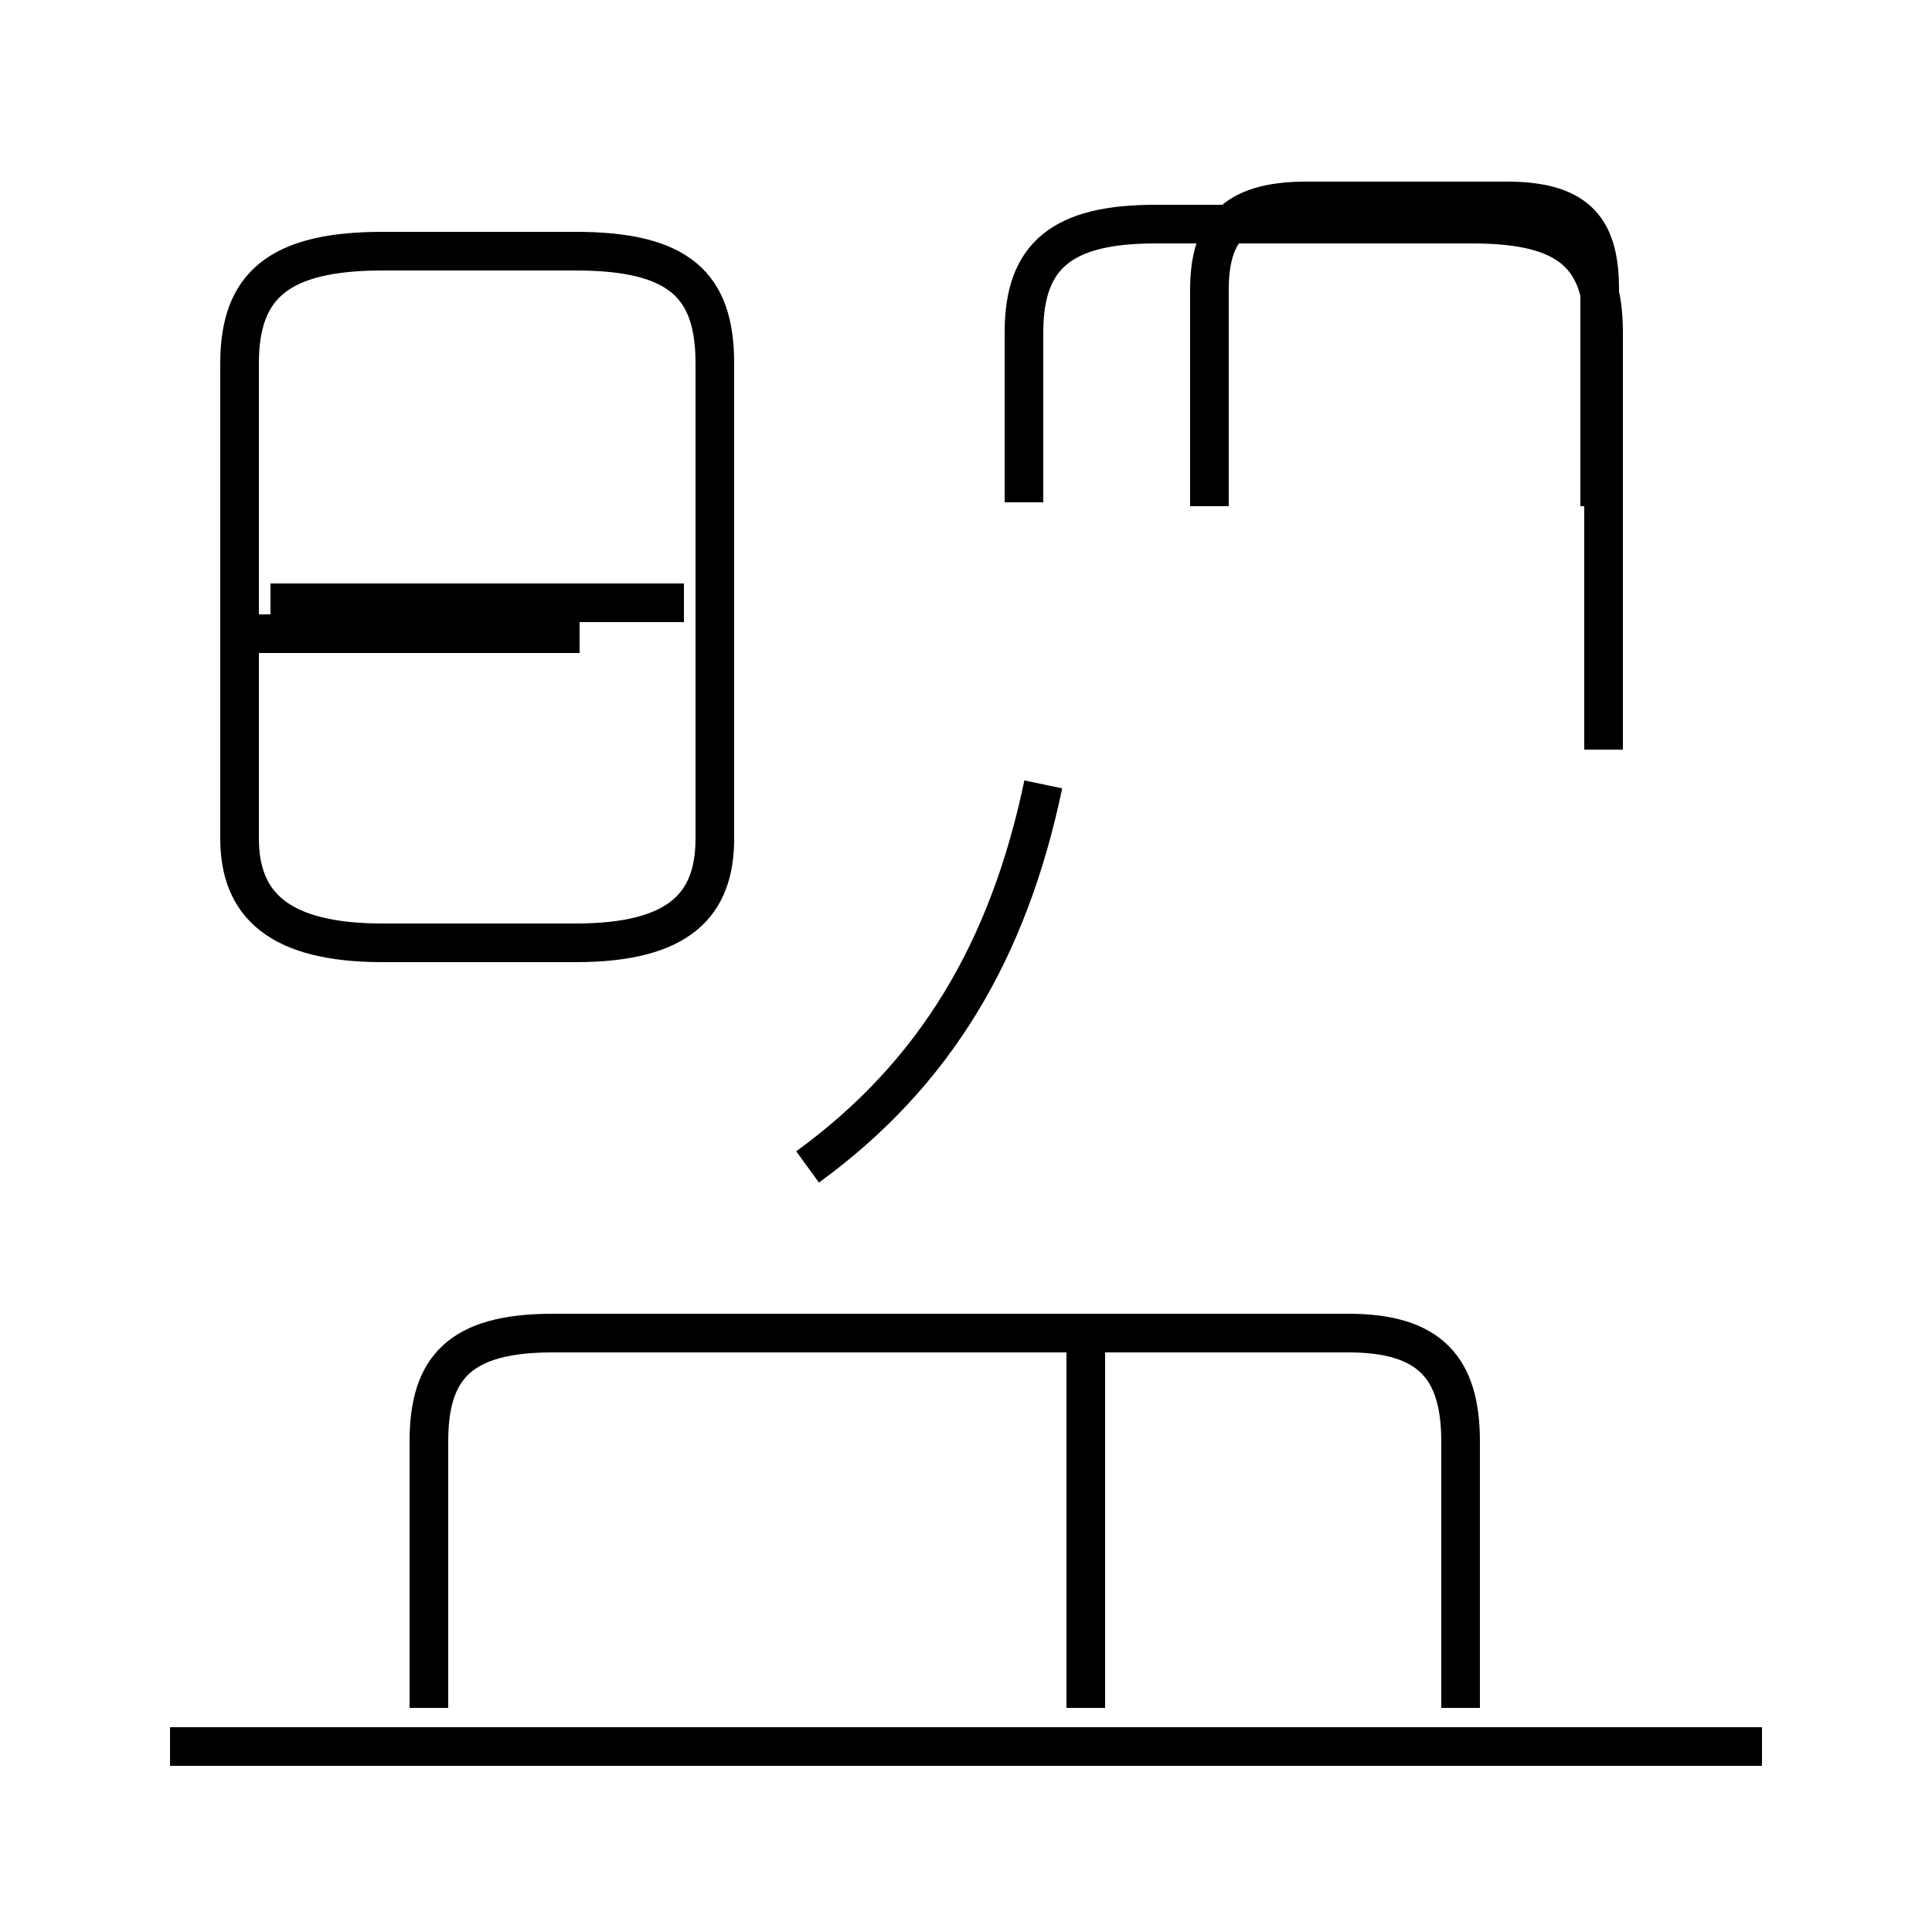 <?xml version='1.0' encoding='utf8'?>
<svg viewBox="0.0 -44.0 50.0 50.0" version="1.1" xmlns="http://www.w3.org/2000/svg">
<rect x="0.0" y="-44.0" width="50.0" height="50.0" fill="#808080" stroke="none"/>
<rect x="-1000" y="-1000" width="2000" height="2000" stroke="white" fill="white"/>
<g style="fill:none; stroke:#000000;  stroke-width:1">
<path d="M 15.0 27.6 L 6.2 27.6 M 9.9 19.6 L 14.9 19.6 C 17.6 19.6 18.5 20.6 18.5 22.3 L 18.5 34.6 C 18.5 36.6 17.6 37.5 14.9 37.5 L 9.9 37.5 C 7.2 37.5 6.2 36.6 6.2 34.6 L 6.2 22.3 C 6.2 20.6 7.2 19.6 9.9 19.6 Z M 17.7 28.4 L 7.0 28.4 M 45.6 -1.2 L 4.4 -1.2 M 28.1 -0.2 L 28.1 9.5 M 37.8 -0.2 L 37.8 6.7 C 37.8 8.6 37.0 9.5 34.9 9.5 L 14.3 9.5 C 11.9 9.5 11.1 8.6 11.1 6.7 L 11.1 -0.2 M 20.9 13.8 C 24.2 16.2 26.1 19.4 27.0 23.7 M 31.3 30.9 L 31.3 36.5 C 31.3 38.0 31.9 38.8 33.8 38.8 L 39.0 38.8 C 40.9 38.8 41.4 38.0 41.4 36.5 L 41.4 30.9 M 41.5 24.6 L 41.5 35.4 C 41.5 37.4 40.6 38.2 38.1 38.2 L 29.9 38.2 C 27.5 38.2 26.5 37.4 26.5 35.4 L 26.5 31.0 " transform="scale(1, -1)" />
</g>
</svg>